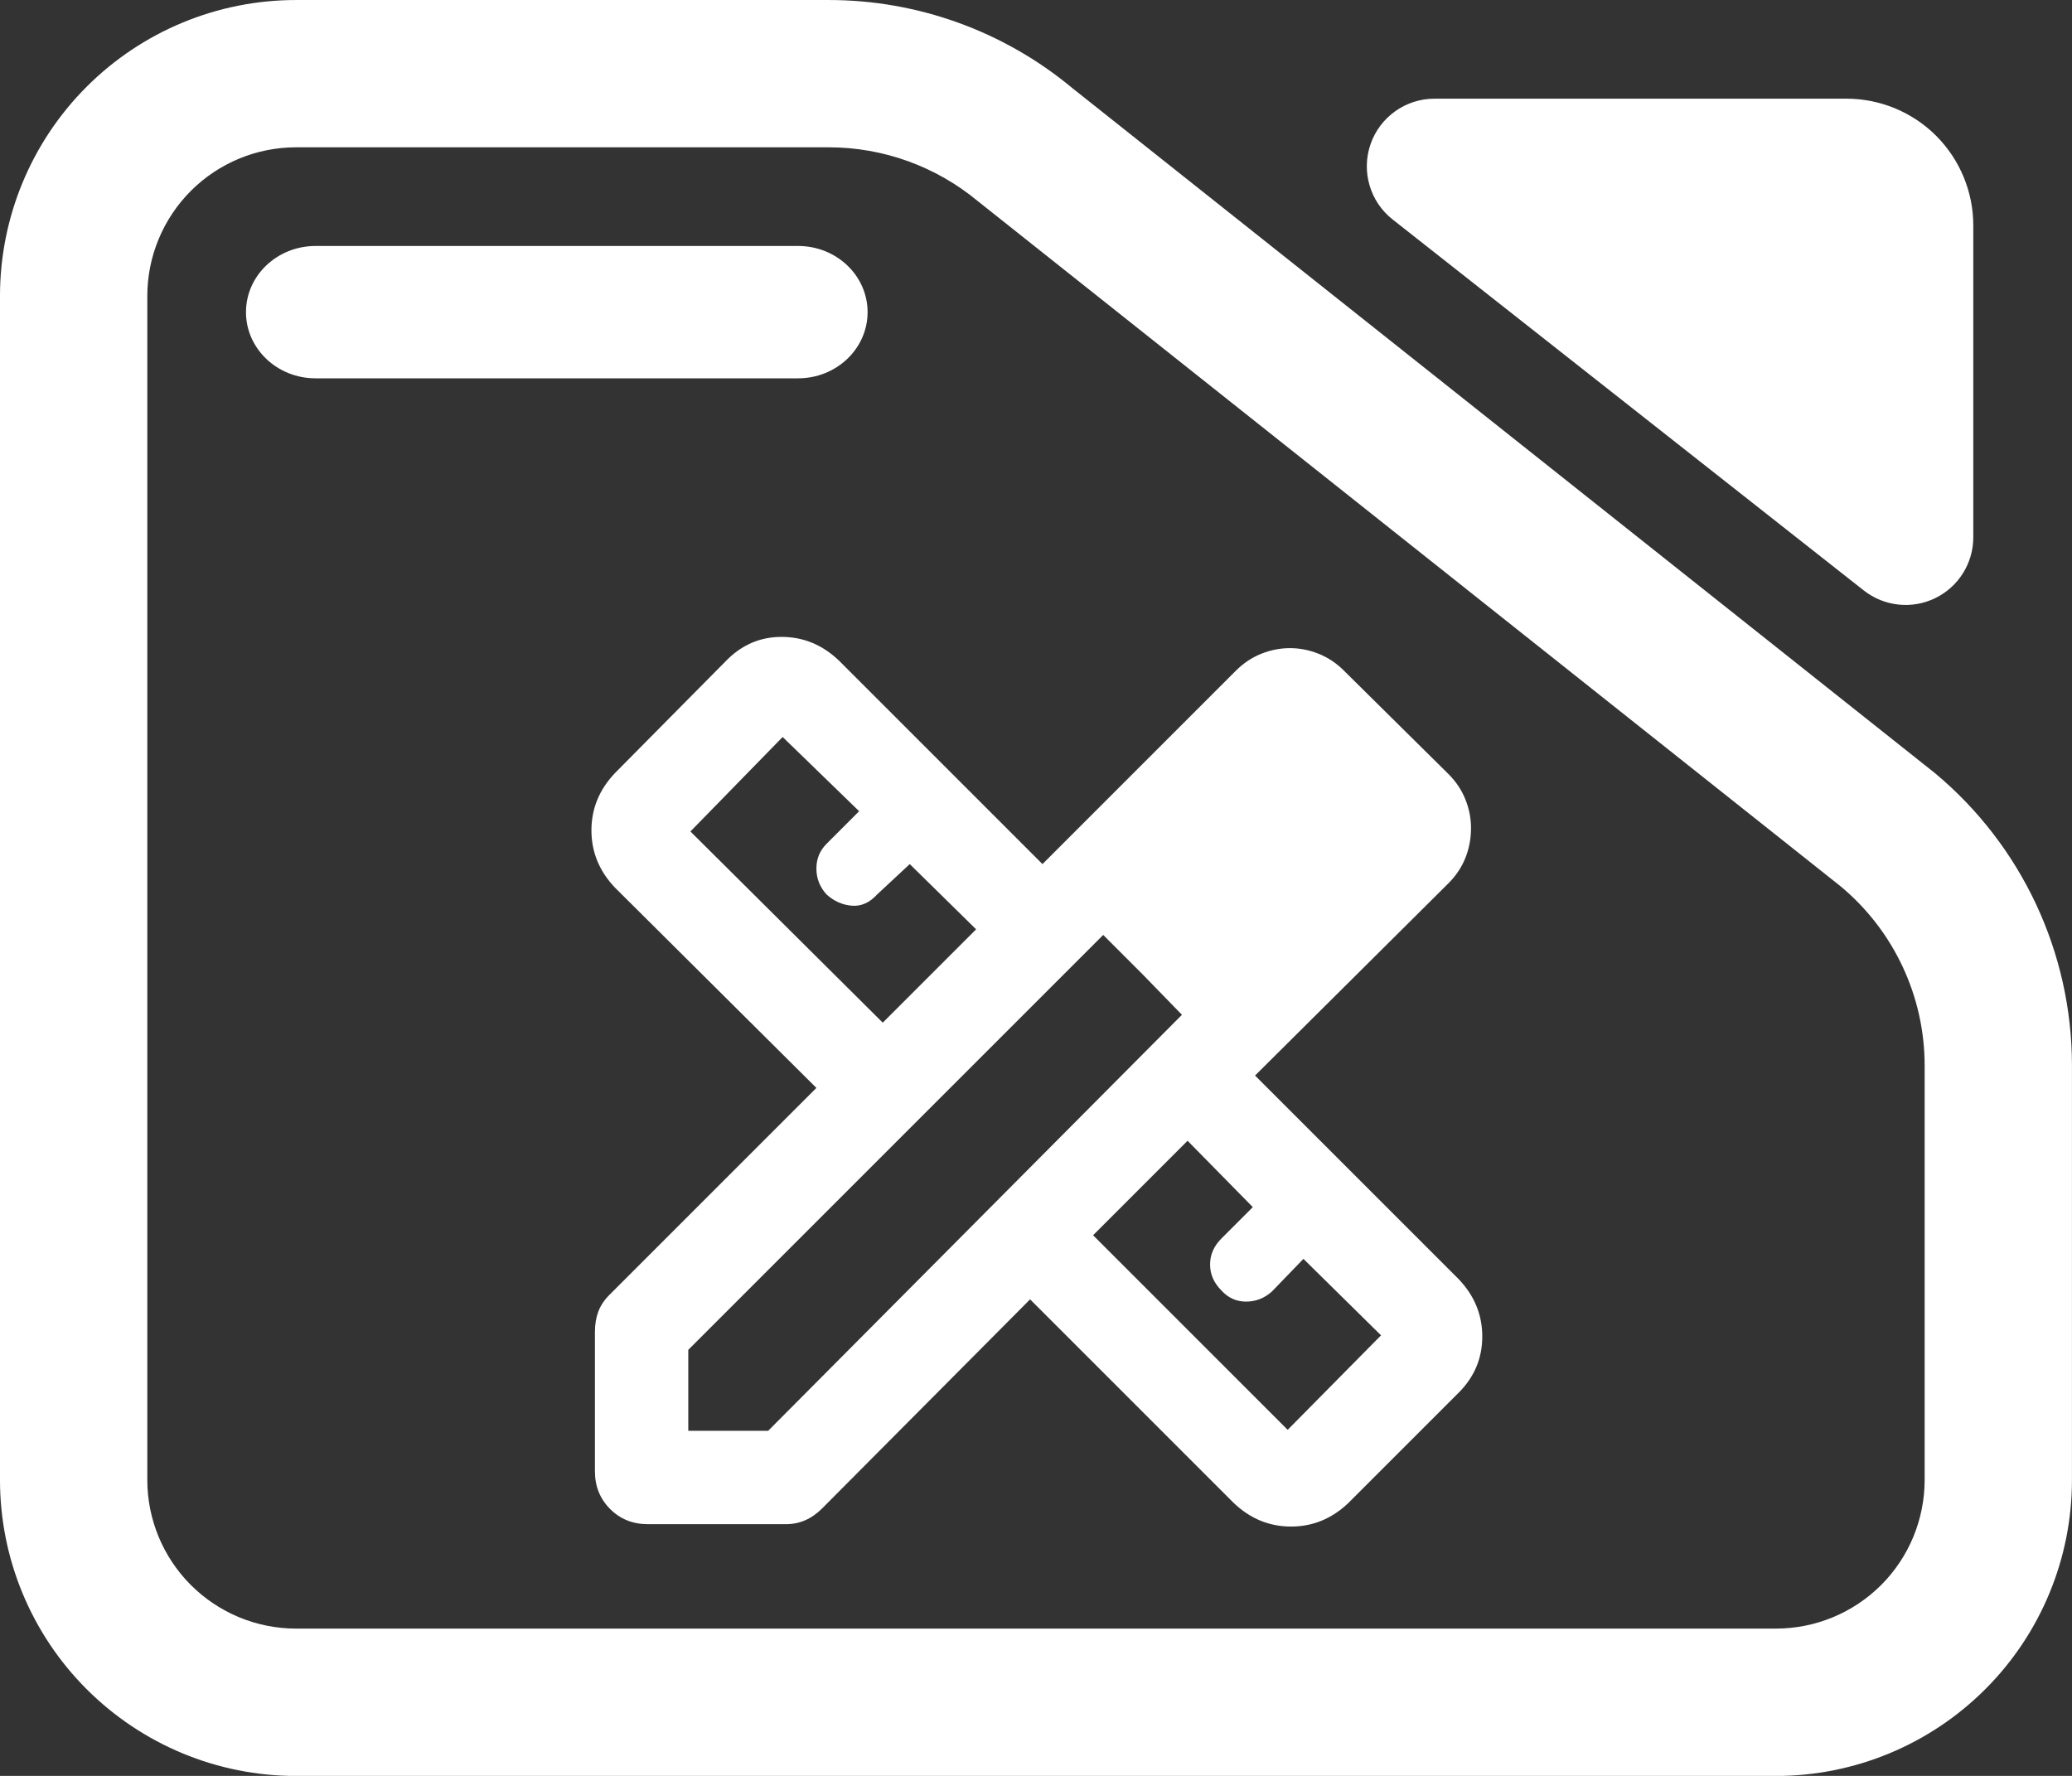 <svg clip-rule="evenodd" fill-rule="evenodd" stroke-linejoin="round" stroke-miterlimit="2" viewBox="0 0 245 210" xmlns="http://www.w3.org/2000/svg">
  <rect x="0" y="0" width="245" height="210" fill="#333333" stroke="none"/>
  <defs>
    <style type="text/css" id="current-color-scheme">.ColorScheme-Highlight { color:#ffffff; }</style>
  </defs><path class="ColorScheme-Highlight" fill="currentColor" d="m7.144 3.567h7.776c1.298 0 2.556.471 3.554 1.331l12.589 10.352c1.267 1.093 2 2.712 2 4.419v6.263c0 1.186-.455 2.324-1.265 3.162-.81.839-1.909 1.311-3.055 1.311h-21.599c-1.146 0-2.244-.472-3.055-1.311-.81-.838-1.265-1.976-1.265-3.162v-17.892c0-1.187.455-2.324 1.265-3.163.811-.839 1.909-1.31 3.055-1.31zm0 2.226c-.575 0-1.127.237-1.534.658-.407.422-.636.993-.636 1.589v17.892c0 .595.229 1.167.636 1.588s.959.658 1.534.658h21.599c.576 0 1.128-.237 1.535-.658s.635-.993.635-1.588v-6.263c0-1.046-.449-2.038-1.226-2.708l-12.589-10.352c-.612-.527-1.382-.816-2.178-.816zm.285 3.491c-.56 0-1.015-.448-1.015-1s.455-1 1.015-1h7.043c.56 0 1.014.448 1.014 1s-.454 1-1.014 1zm15.719-2.401c-.33-.269-.459-.726-.322-1.137.138-.412.513-.688.933-.688h6.013c.491 0 .962.202 1.309.561.347.36.542.847.542 1.356v4.712c0 .391-.216.748-.556.919s-.745.126-1.042-.116z" transform="matrix(8.102 0 0 7.825 -22.881 -27.91)"/><path class="ColorScheme-Highlight" fill="currentColor" d="m343-533 83-83-59-58-29 27c-6.667 7.333-14.167 10.667-22.5 10s-15.833-4-22.5-10c-6-6.667-9-14.333-9-23s3-16 9-22l29-29-68-66-82 84zm360 362 83-84-69-68-28 29c-6.667 6-14.333 9-23 9s-16-3.333-22-10c-6.667-6.667-10-14.333-10-23s3.333-16.333 10-23l28-28-58-59-84 84zm-568.89 83.89c-13.334 0-24.5-4.5-33.5-13.5s-13.5-20.166-13.5-33.5v-124c0-6.666 1-12.666 3-18 2-5.333 5.333-10.333 10-15l183.89-183.89-179-178c-14-14.667-21-31.667-21-51s7-36.333 21-51l98-99c14-14.667 30.667-22 50-22s36.333 7 51 21l181 181 172-172c6.667-6.667 14.167-11.667 22.5-15s16.833-5 25.5-5 17.167 1.667 25.5 5 15.833 8.333 22.5 15l93 92c6.667 6.667 11.667 14.167 15 22.5s5 16.833 5 25.5c0 9.333-1.667 18.167-5 26.5s-8.333 15.833-15 22.5l-172 171 181 181c14 14.667 21 31.667 21 51s-7 36-21 50l-98 98c-14.667 14-31.667 21-51 21s-36.333-7-51-21l-181-181-184.89 185.89c-4.667 4.667-9.667 8.167-15 10.5-5.334 2.334-11 3.5-17 3.5zm36-83h71l367.89-369.89-70-71-368.89 368.89zm403.89-405.89-35-35 70 71z" fill-rule="nonzero" transform="matrix(.133 0 0 .133 58.761 191.821)"/></svg>